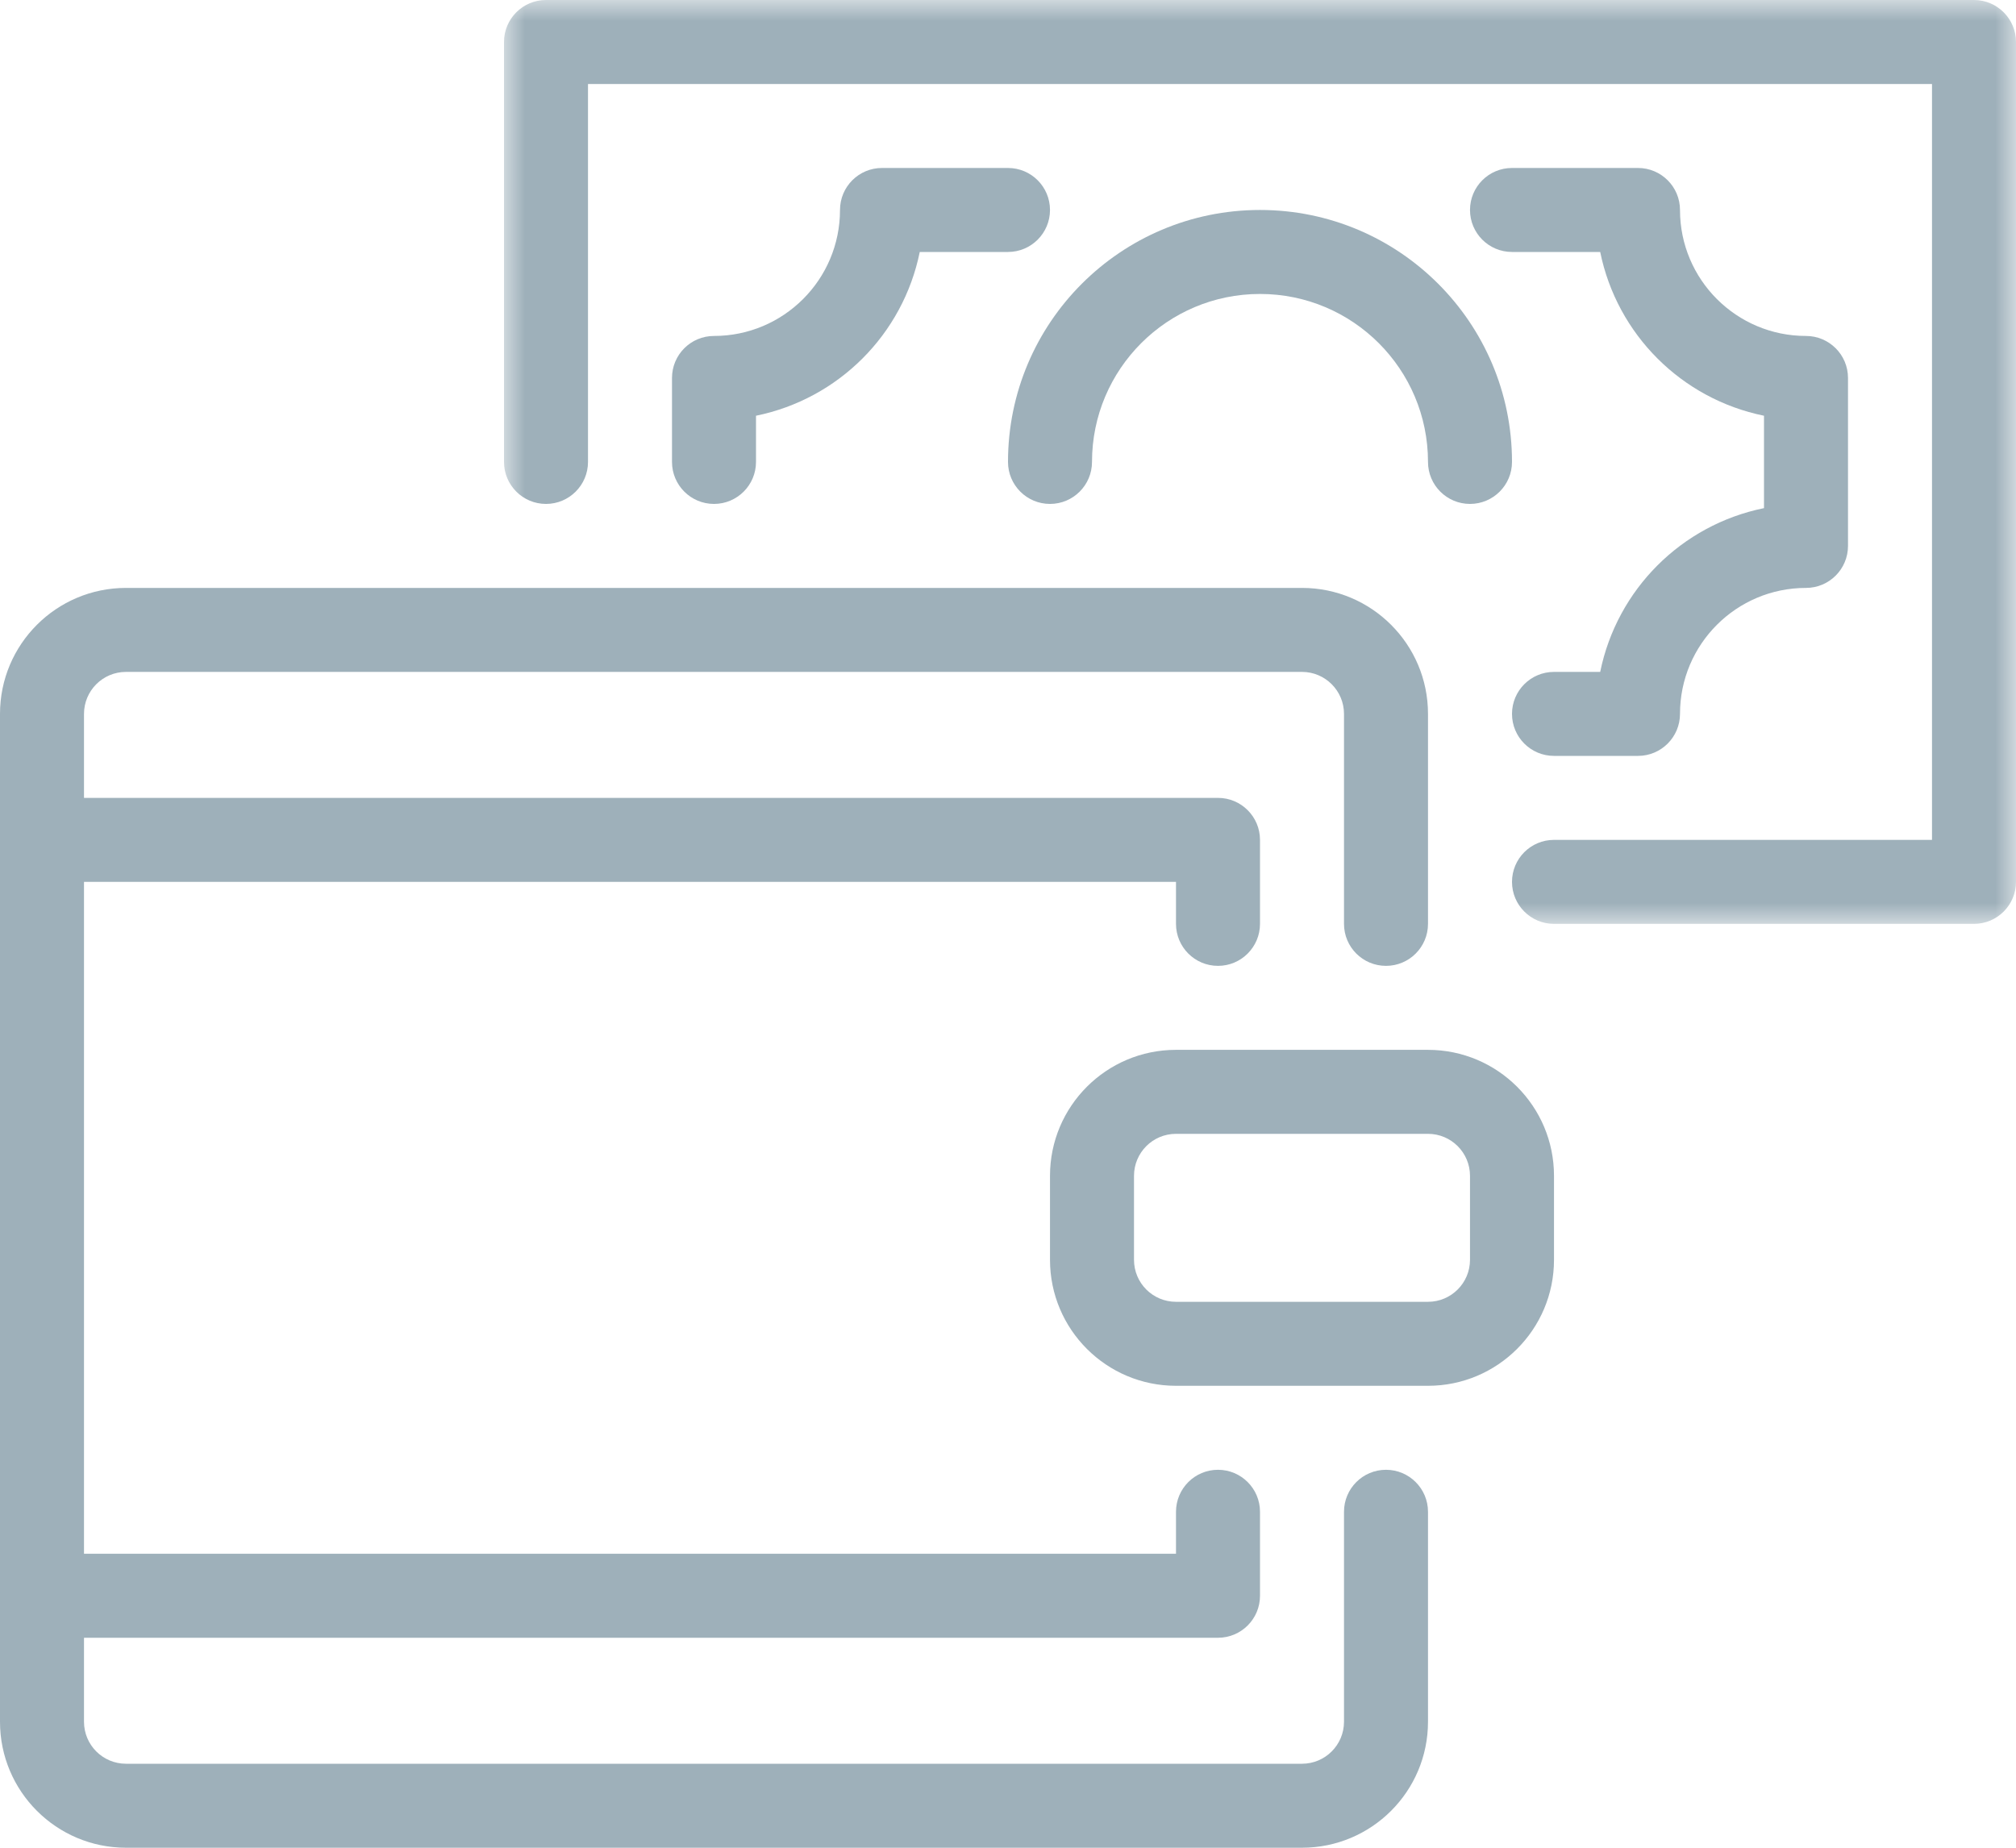 <?xml version="1.0" encoding="UTF-8"?>
<svg width="48px" height="44px" viewBox="0 0 48 44" version="1.1" xmlns="http://www.w3.org/2000/svg" xmlns:xlink="http://www.w3.org/1999/xlink">
    <!-- Generator: sketchtool 52.5 (67469) - http://www.bohemiancoding.com/sketch -->
    <title>88ADFCD7-6758-4C35-9E5D-BA32235A2408</title>
    <desc>Created with sketchtool.</desc>
    <defs>
        <polygon id="path-1" points="0 0 36 0 36 22 0 22"></polygon>
    </defs>
    <g id="Symbols" stroke="none" stroke-width="1" fill="none" fill-rule="evenodd">
        <g id="footer" transform="translate(-870, -119)">
            <g id="Group-18" transform="translate(870, 119)">
                <path d="M31,44 L3,44 C1.343,44 0,42.657 0,41 L0,17 C0,15.343 1.343,14 3,14 L31,14 C32.656,14 34,15.343 34,17 L34,22 C34,22.553 33.552,23 33,23 C32.447,23 32,22.553 32,22 L32,17 C32,16.448 31.552,16 31,16 L3,16 C2.447,16 2,16.448 2,17 L2,41 C2,41.553 2.447,42 3,42 L31,42 C31.552,42 32,41.553 32,41 L32,36 C32,35.448 32.447,35 33,35 C33.552,35 34,35.448 34,36 L34,41 C34,42.657 32.656,44 31,44" id="Fill-1" fill="#9EB0BA"></path>
                <path d="M28,27 C27.447,27 27,27.448 27,28 L27,30 C27,30.552 27.447,31 28,31 L34,31 C34.552,31 35,30.552 35,30 L35,28 C35,27.448 34.552,27 34,27 L28,27 Z M34,33 L28,33 C26.343,33 25,31.657 25,30 L25,28 C25,26.343 26.343,25 28,25 L34,25 C35.656,25 37,26.343 37,28 L37,30 C37,31.657 35.656,33 34,33 Z" id="Fill-3" fill="#9EB0BA"></path>
                <g id="Group-7" transform="translate(12, 0)">
                    <mask id="mask-2" fill="white">
                        <use xlink:href="#path-1"></use>
                    </mask>
                    <g id="Clip-6"></g>
                    <path d="M35,22 L25,22 C24.447,22 24,21.552 24,21 C24,20.448 24.447,20 25,20 L34,20 L34,2 L2,2 L2,11 C2,11.552 1.552,12 1,12 C0.447,12 0,11.552 0,11 L0,1 C0,0.448 0.447,0 1,0 L35,0 C35.552,0 36,0.448 36,1 L36,21 C36,21.552 35.552,22 35,22" id="Fill-5" fill="#9EB0BA" mask="url(#mask-2)"></path>
                </g>
                <path d="M39,18 L37,18 C36.447,18 36,17.552 36,17 C36,16.448 36.447,16 37,16 L38.1,16 C38.5,14.036 40.035,12.5 42,12.1 L42,9.9 C40.035,9.499 38.5,7.964 38.1,6 L36,6 C35.447,6 35,5.552 35,5 C35,4.448 35.447,4 36,4 L39,4 C39.552,4 40,4.448 40,5 C40,6.657 41.343,8 43,8 C43.552,8 44,8.448 44,9 L44,13 C44,13.552 43.552,14 43,14 C41.343,14 40,15.343 40,17 C40,17.552 39.552,18 39,18" id="Fill-8" fill="#9EB0BA"></path>
                <path d="M17,12 C16.447,12 16,11.552 16,11 L16,9 C16,8.448 16.447,8 17,8 C18.656,8 20,6.657 20,5 C20,4.448 20.447,4 21,4 L24,4 C24.552,4 25,4.448 25,5 C25,5.552 24.552,6 24,6 L21.899,6 C21.499,7.964 19.964,9.499 18,9.9 L18,11 C18,11.552 17.552,12 17,12" id="Fill-10" fill="#9EB0BA"></path>
                <path d="M35,12 C34.447,12 34,11.552 34,11 C34,8.791 32.209,7 30,7 C27.791,7 26,8.791 26,11 C26,11.552 25.552,12 25,12 C24.447,12 24,11.552 24,11 C24,7.686 26.687,5 30,5 C33.313,5 36,7.686 36,11 C36,11.552 35.552,12 35,12" id="Fill-12" fill="#9EB0BA"></path>
                <path d="M29,23 C28.447,23 28,22.552 28,22 L28,21 L1,21 C0.447,21 0,20.552 0,20 C0,19.448 0.447,19 1,19 L29,19 C29.552,19 30,19.448 30,20 L30,22 C30,22.552 29.552,23 29,23" id="Fill-14" fill="#9EB0BA"></path>
                <path d="M29,39 L1,39 C0.447,39 0,38.553 0,38 C0,37.448 0.447,37 1,37 L28,37 L28,36 C28,35.448 28.447,35 29,35 C29.552,35 30,35.448 30,36 L30,38 C30,38.553 29.552,39 29,39" id="Fill-16" fill="#9EB0BA"></path>
            </g>
        </g>
    </g>
</svg>